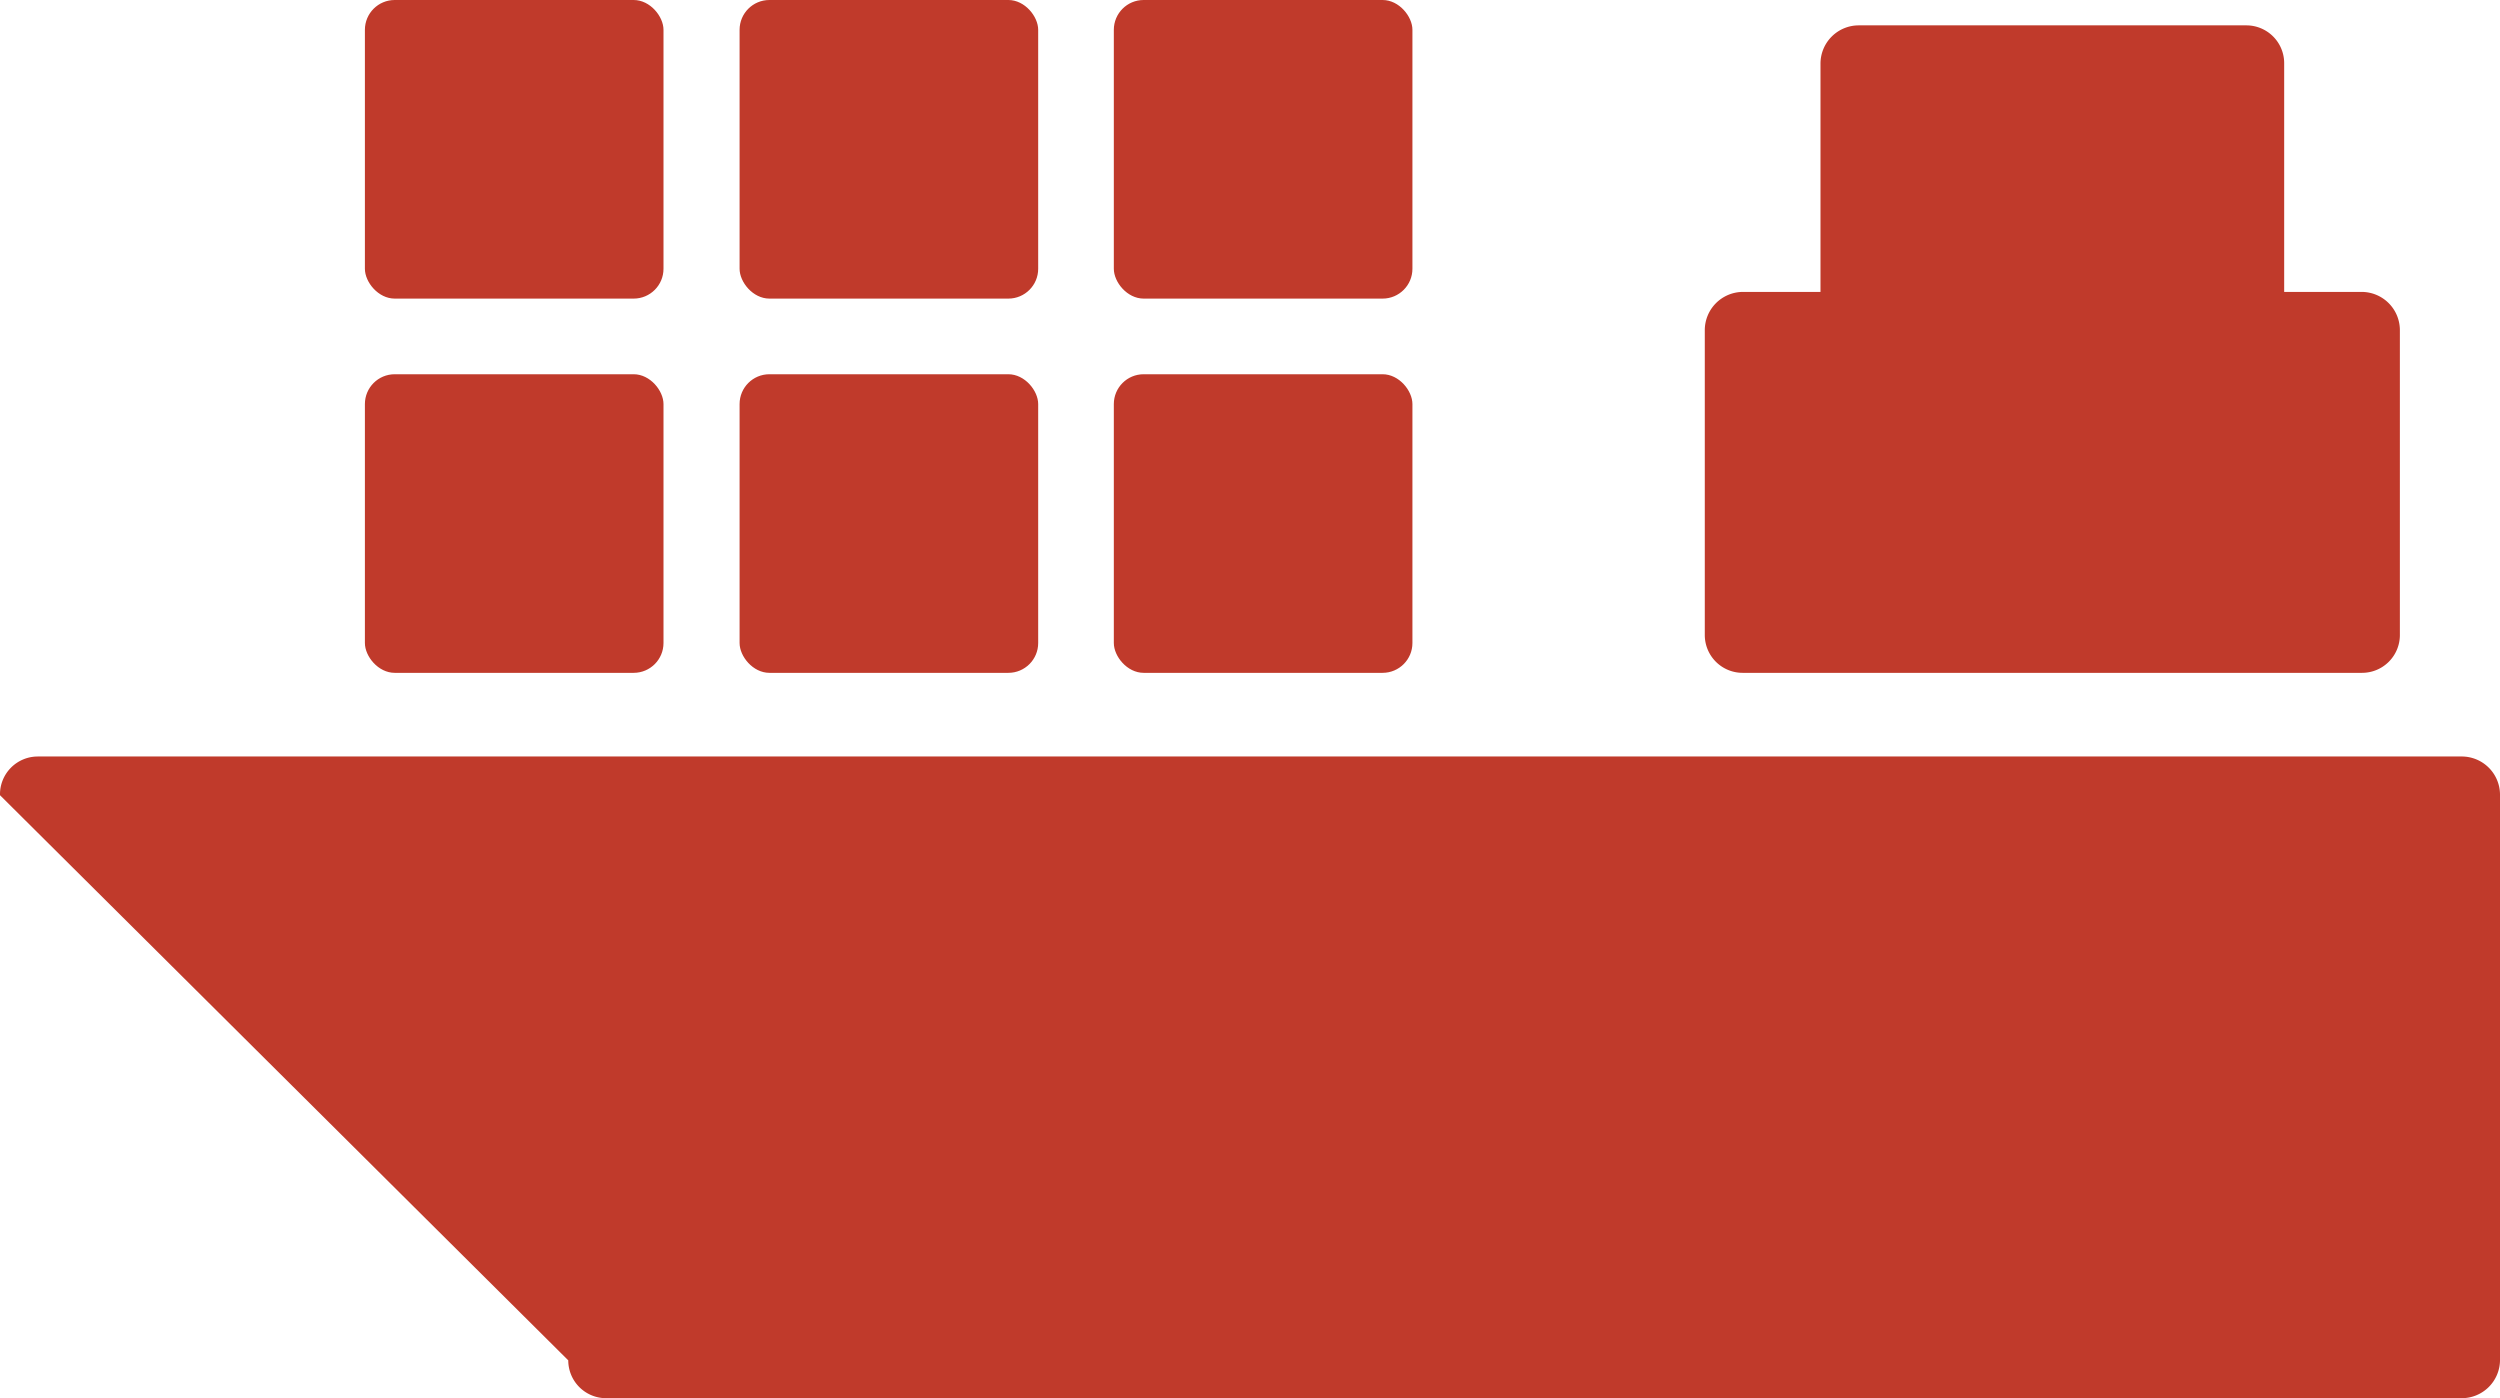 <svg xmlns="http://www.w3.org/2000/svg" viewBox="0 0 56.18 31.42"><defs><style>.cls-1{fill:#c03a2b;}</style></defs><title>barge</title><g id="Layer_2" data-name="Layer 2"><g id="Layer_1-2" data-name="Layer 1"><path class="cls-1" d="M56.18,30.57a.86.86,0,0,1-.86.85H13.62a.85.85,0,0,1-.85-.85L0,17.87A.85.85,0,0,1,.85,17H55.32a.86.86,0,0,1,.86.85Z"/><rect class="cls-1" x="8.2" y="8.41" width="6.71" height="6.71" rx="0.67"/><rect class="cls-1" x="8.2" width="6.71" height="6.71" rx="0.67"/><rect class="cls-1" x="16.62" y="8.41" width="6.71" height="6.71" rx="0.67"/><rect class="cls-1" x="16.62" width="6.71" height="6.71" rx="0.67"/><rect class="cls-1" x="25.03" y="8.41" width="6.71" height="6.71" rx="0.67"/><rect class="cls-1" x="25.03" width="6.71" height="6.71" rx="0.67"/><path class="cls-1" d="M53.08,6.56H51.33V1.43a.85.85,0,0,0-.85-.86H41.77a.86.86,0,0,0-.86.86V6.56H39.16a.86.86,0,0,0-.85.86v6.85a.85.85,0,0,0,.85.85H53.08a.85.85,0,0,0,.85-.85V7.42A.86.86,0,0,0,53.08,6.56Z"/></g></g></svg>
